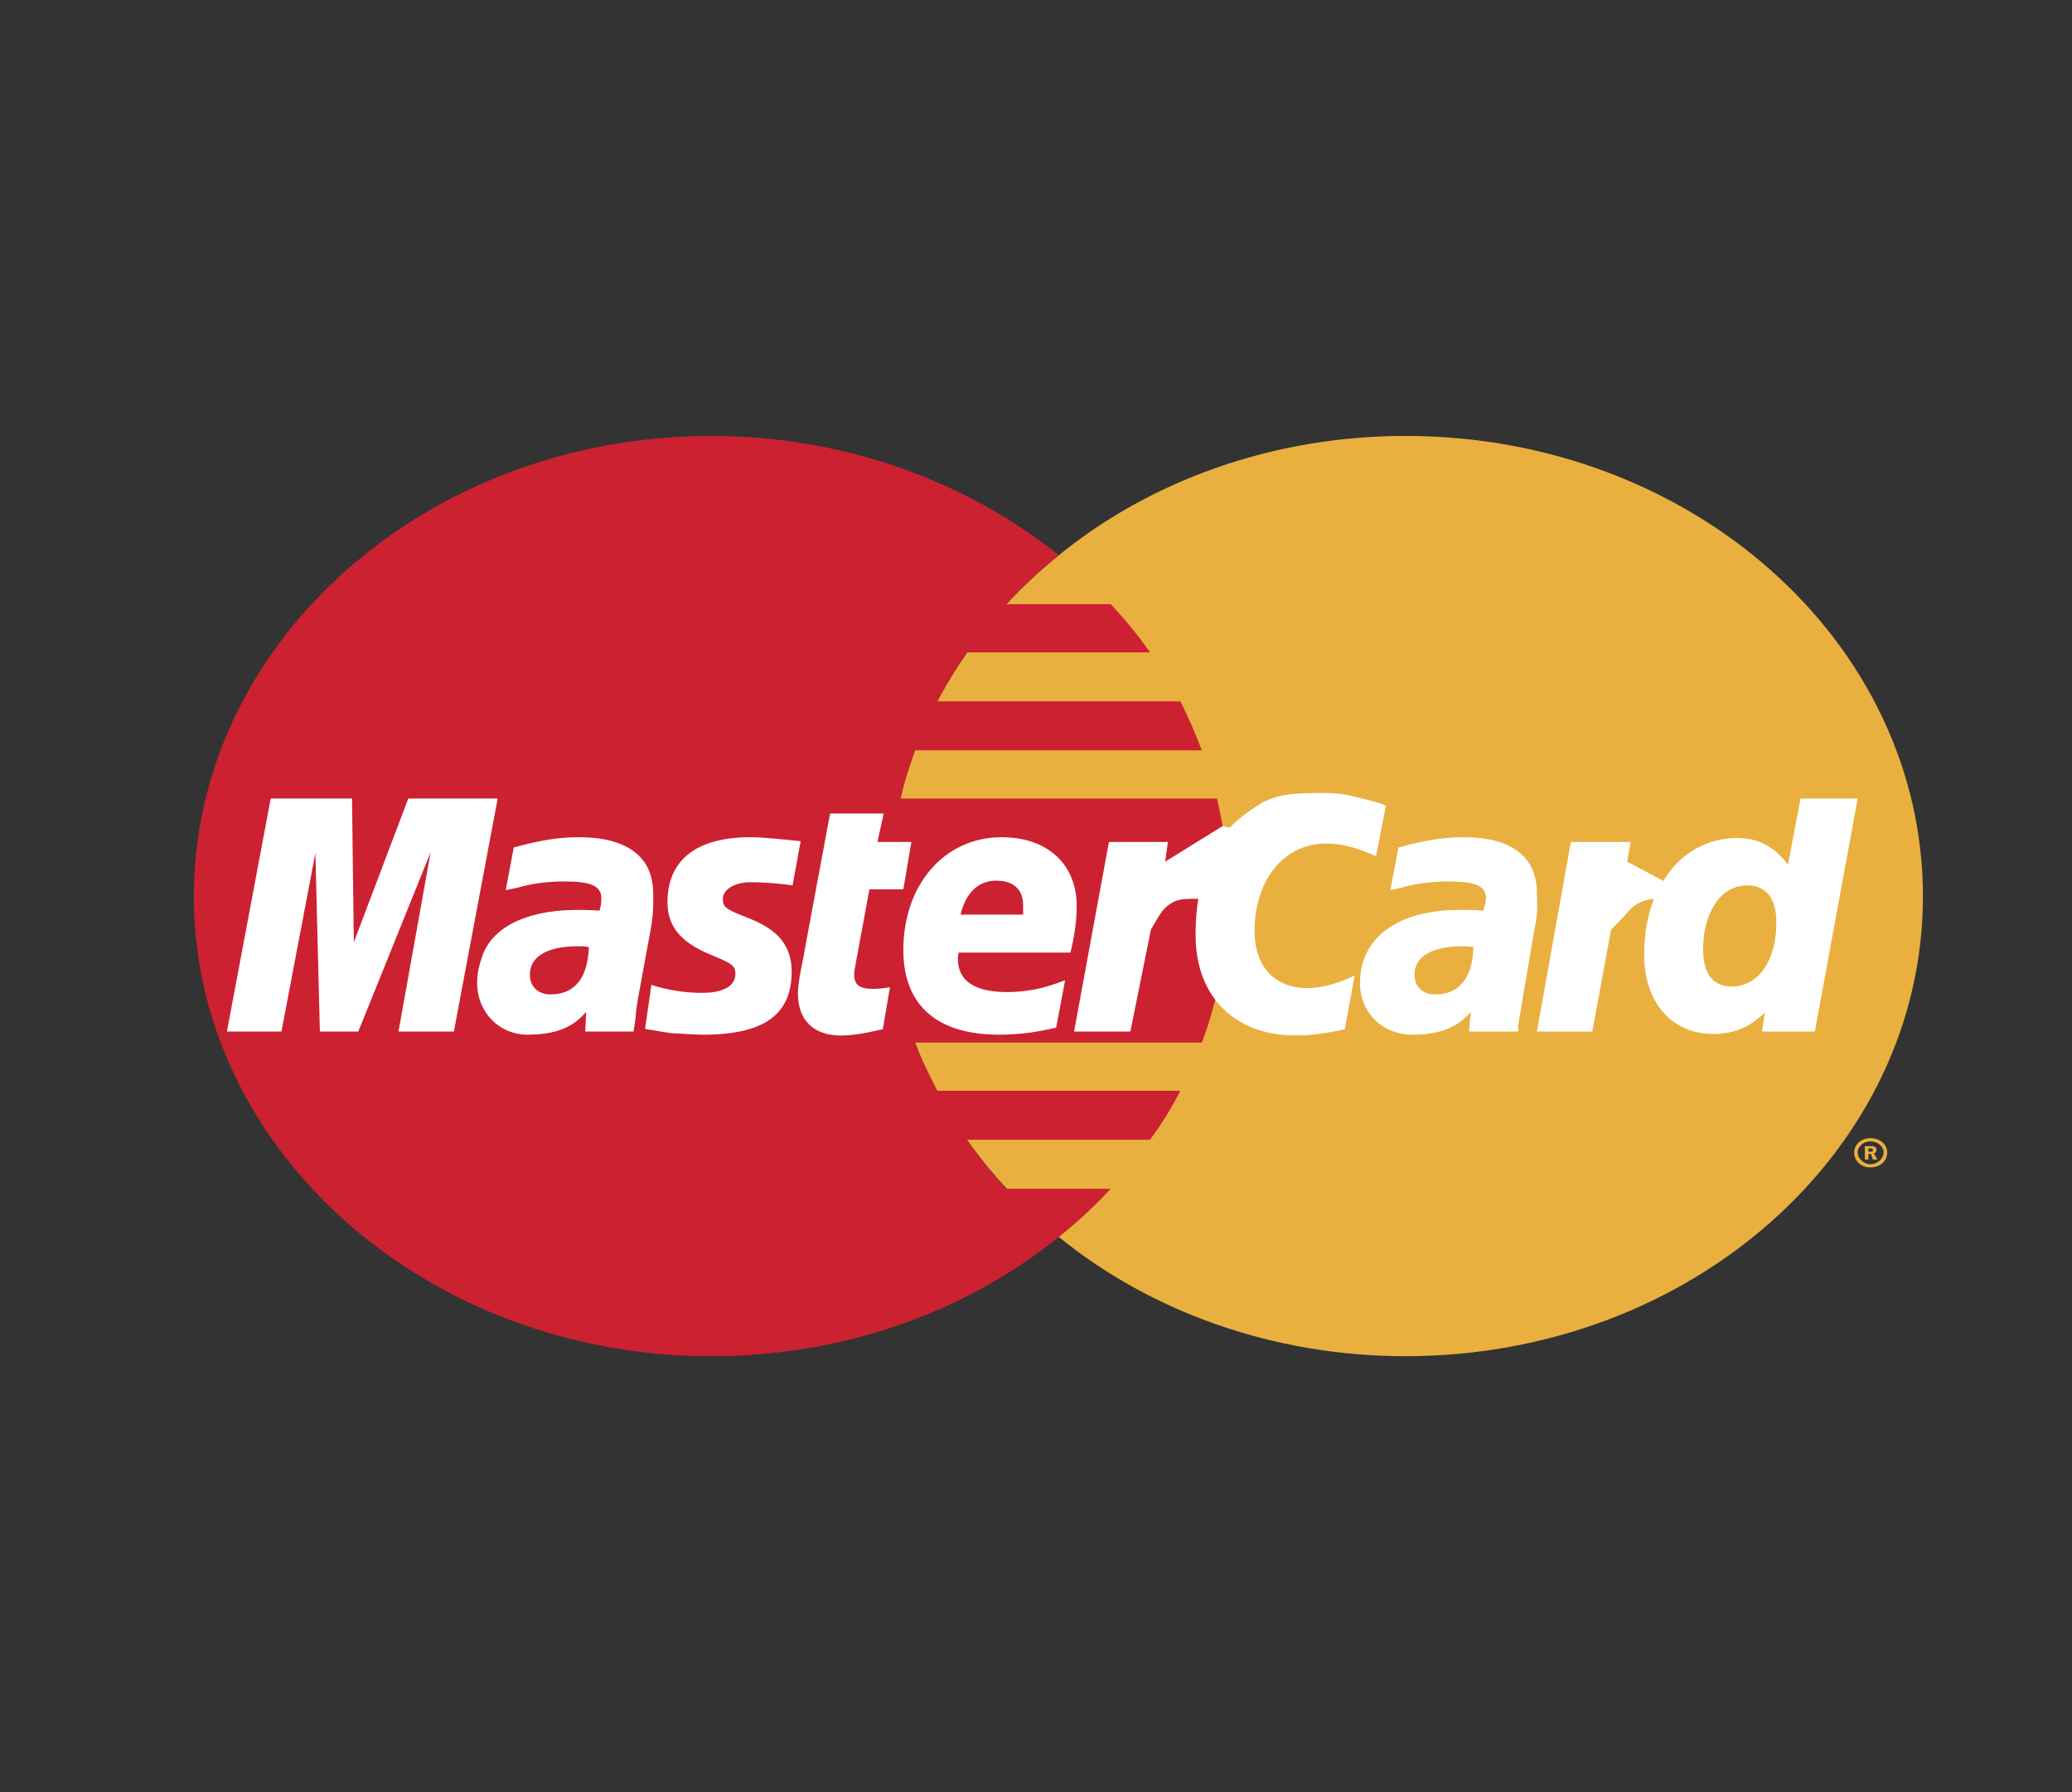 <svg width="37" height="32" viewBox="0 0 37 32" fill="none" xmlns="http://www.w3.org/2000/svg">
<rect x="0" y="0" width="37" height="32" fill="#333333" stroke="none"/>
<path fill-rule="evenodd" clip-rule="evenodd" d="M18.908 22.087C20.536 23.412 22.721 24.216 25.099 24.216C30.205 24.216 34.338 20.535 34.338 16.007C34.338 11.465 30.205 7.784 25.099 7.784C22.721 7.784 20.536 8.588 18.908 9.914C17.041 11.423 15.86 13.595 15.86 16.007C15.86 18.419 17.041 20.591 18.908 22.087V22.087Z" fill="#E9B040"/>
<path fill-rule="evenodd" clip-rule="evenodd" d="M33.11 20.577C33.11 20.436 33.237 20.323 33.397 20.323C33.572 20.323 33.7 20.436 33.7 20.577C33.7 20.733 33.572 20.845 33.397 20.845C33.237 20.845 33.11 20.733 33.11 20.577ZM33.397 20.789C33.525 20.789 33.636 20.69 33.636 20.577C33.636 20.465 33.524 20.38 33.397 20.38C33.285 20.38 33.173 20.465 33.173 20.577C33.173 20.69 33.285 20.789 33.397 20.789ZM33.365 20.704H33.301V20.465H33.413C33.429 20.465 33.461 20.465 33.476 20.479C33.508 20.493 33.508 20.507 33.508 20.535C33.508 20.563 33.492 20.592 33.461 20.592L33.525 20.704H33.444L33.413 20.606H33.365V20.704V20.563H33.429C33.444 20.563 33.444 20.549 33.444 20.535C33.444 20.521 33.444 20.521 33.429 20.507H33.365V20.704V20.704Z" fill="#E9B040"/>
<path fill-rule="evenodd" clip-rule="evenodd" d="M21.892 15.133C21.86 14.836 21.796 14.554 21.732 14.258H16.084C16.147 13.962 16.243 13.68 16.339 13.398H21.461C21.35 13.101 21.222 12.809 21.078 12.523H16.738C16.898 12.224 17.073 11.932 17.264 11.649H20.536C20.325 11.347 20.091 11.06 19.834 10.788H17.967C18.255 10.476 18.57 10.184 18.908 9.914C17.265 8.602 15.094 7.784 12.701 7.784C7.611 7.784 3.462 11.465 3.462 16.007C3.462 20.535 7.611 24.216 12.701 24.216C15.094 24.216 17.264 23.412 18.908 22.087C19.241 21.821 19.55 21.533 19.834 21.226H17.967C17.711 20.944 17.488 20.662 17.264 20.351H20.536C20.741 20.073 20.923 19.78 21.078 19.477H16.738C16.594 19.195 16.451 18.913 16.339 18.616H21.461C21.573 18.334 21.653 18.038 21.732 17.742C21.796 17.46 21.86 17.164 21.892 16.867C21.924 16.581 21.94 16.294 21.94 16.006C21.94 15.711 21.924 15.415 21.892 15.133V15.133Z" fill="#CC2131"/>
<path fill-rule="evenodd" clip-rule="evenodd" d="M15.764 18.377C15.461 18.447 15.238 18.49 15.015 18.49C14.536 18.49 14.249 18.222 14.249 17.742C14.249 17.643 14.265 17.545 14.28 17.432L14.344 17.107L14.392 16.839L14.823 14.526H15.78L15.669 15.034H16.275L16.131 15.88H15.525L15.27 17.262C15.254 17.333 15.254 17.375 15.254 17.404C15.254 17.587 15.35 17.657 15.589 17.657C15.701 17.657 15.796 17.643 15.892 17.629L15.764 18.377V18.377ZM18.86 18.349C18.509 18.433 18.19 18.475 17.839 18.475C16.754 18.475 16.131 17.968 16.131 16.966C16.131 15.795 16.866 14.949 17.887 14.949C18.7 14.949 19.227 15.429 19.227 16.176C19.227 16.43 19.195 16.67 19.116 17.009H17.121C17.105 17.065 17.105 17.093 17.105 17.121C17.105 17.516 17.408 17.714 17.983 17.714C18.349 17.714 18.669 17.643 19.02 17.502L18.86 18.349ZM18.27 16.331V16.162C18.27 15.88 18.094 15.725 17.791 15.725C17.472 15.725 17.248 15.936 17.153 16.331H18.27V16.331V16.331ZM8.105 18.419H7.116L7.69 15.217L6.398 18.419H5.712L5.632 15.231L5.026 18.419H4.052L4.834 14.258H6.286L6.318 16.825L7.291 14.258H8.887L8.105 18.419V18.419ZM10.515 16.91C10.419 16.896 10.387 16.896 10.323 16.896C9.749 16.896 9.462 17.093 9.462 17.403C9.462 17.615 9.605 17.756 9.829 17.756C10.307 17.756 10.499 17.403 10.515 16.91ZM11.313 18.419H10.451L10.467 18.067C10.243 18.334 9.94 18.475 9.414 18.475C8.935 18.475 8.52 18.095 8.52 17.545C8.52 17.39 8.552 17.249 8.6 17.107C8.76 16.585 9.35 16.261 10.259 16.247C10.371 16.247 10.547 16.247 10.706 16.261C10.738 16.148 10.738 16.106 10.738 16.035C10.738 15.81 10.531 15.739 10.068 15.739C9.781 15.739 9.462 15.781 9.238 15.852L9.095 15.88L9.031 15.894L9.174 15.132C9.637 15.005 9.972 14.949 10.339 14.949C11.201 14.949 11.664 15.302 11.664 15.95C11.664 16.12 11.68 16.247 11.616 16.614L11.393 17.827L11.361 18.038L11.345 18.208L11.329 18.32L11.313 18.419V18.419ZM23.679 15.062C23.966 15.062 24.222 15.133 24.573 15.288L24.748 14.385C24.652 14.342 24.62 14.342 24.493 14.3L24.094 14.201C23.967 14.173 23.807 14.159 23.631 14.159C23.137 14.159 22.849 14.173 22.546 14.328C22.387 14.427 22.179 14.554 21.956 14.78L21.828 14.752L20.807 15.386L20.855 15.034H19.802L19.18 18.419H20.185L20.552 16.599C20.552 16.599 20.696 16.345 20.759 16.261C20.951 16.049 21.11 16.049 21.318 16.049H21.398C21.364 16.264 21.348 16.481 21.35 16.698C21.35 17.798 22.052 18.489 23.137 18.489C23.408 18.489 23.648 18.461 24.015 18.377L24.19 17.418C23.871 17.573 23.584 17.643 23.344 17.643C22.754 17.643 22.403 17.248 22.403 16.628C22.402 15.711 22.929 15.062 23.679 15.062V15.062ZM32.152 14.258L31.929 15.443C31.689 15.118 31.402 14.963 31.019 14.963C30.492 14.963 29.998 15.231 29.695 15.739V15.725L29.056 15.386L29.12 15.034H28.051L27.445 18.419H28.434L28.769 16.6C28.769 16.6 29.024 16.345 29.088 16.261C29.248 16.092 29.407 16.063 29.535 16.049C29.424 16.331 29.36 16.67 29.36 17.051C29.36 17.897 29.854 18.462 30.588 18.462C30.955 18.462 31.242 18.349 31.514 18.081L31.466 18.419H32.408L33.173 14.258H32.152V14.258ZM30.924 17.615C30.588 17.615 30.413 17.39 30.413 16.952C30.413 16.289 30.732 15.81 31.195 15.81C31.546 15.81 31.721 16.049 31.721 16.473C31.721 17.15 31.402 17.615 30.924 17.615V17.615ZM26.312 16.91C26.216 16.896 26.184 16.896 26.121 16.896C25.546 16.896 25.259 17.093 25.259 17.403C25.259 17.615 25.402 17.756 25.626 17.756C26.105 17.756 26.296 17.403 26.312 16.91ZM27.11 18.419H26.232L26.264 18.067C26.041 18.334 25.737 18.475 25.211 18.475C24.716 18.475 24.286 18.109 24.286 17.545C24.286 16.741 24.971 16.247 26.057 16.247C26.169 16.247 26.344 16.247 26.488 16.261C26.52 16.148 26.536 16.106 26.536 16.035C26.536 15.81 26.328 15.739 25.849 15.739C25.578 15.739 25.243 15.781 25.02 15.852L24.892 15.88L24.828 15.894L24.972 15.133C25.435 15.006 25.77 14.949 26.137 14.949C26.998 14.949 27.445 15.302 27.445 15.951C27.445 16.12 27.477 16.247 27.397 16.614L27.19 17.827L27.158 18.038L27.126 18.208L27.11 18.321V18.419H27.11V18.419ZM13.403 15.753C13.595 15.753 13.866 15.767 14.153 15.81L14.297 15.02C14.009 14.991 13.626 14.949 13.403 14.949C12.286 14.949 11.919 15.485 11.919 16.106C11.919 16.515 12.126 16.811 12.669 17.037C13.068 17.206 13.132 17.234 13.132 17.389C13.132 17.601 12.924 17.728 12.541 17.728C12.238 17.728 11.951 17.685 11.632 17.587L11.52 18.362L11.536 18.377L11.727 18.405C11.791 18.419 11.871 18.433 11.983 18.447C12.222 18.461 12.43 18.475 12.557 18.475C13.674 18.475 14.137 18.095 14.137 17.347C14.137 16.881 13.882 16.599 13.387 16.402C12.956 16.233 12.908 16.205 12.908 16.049C12.908 15.894 13.1 15.753 13.403 15.753V15.753Z" fill="white"/>
</svg>
